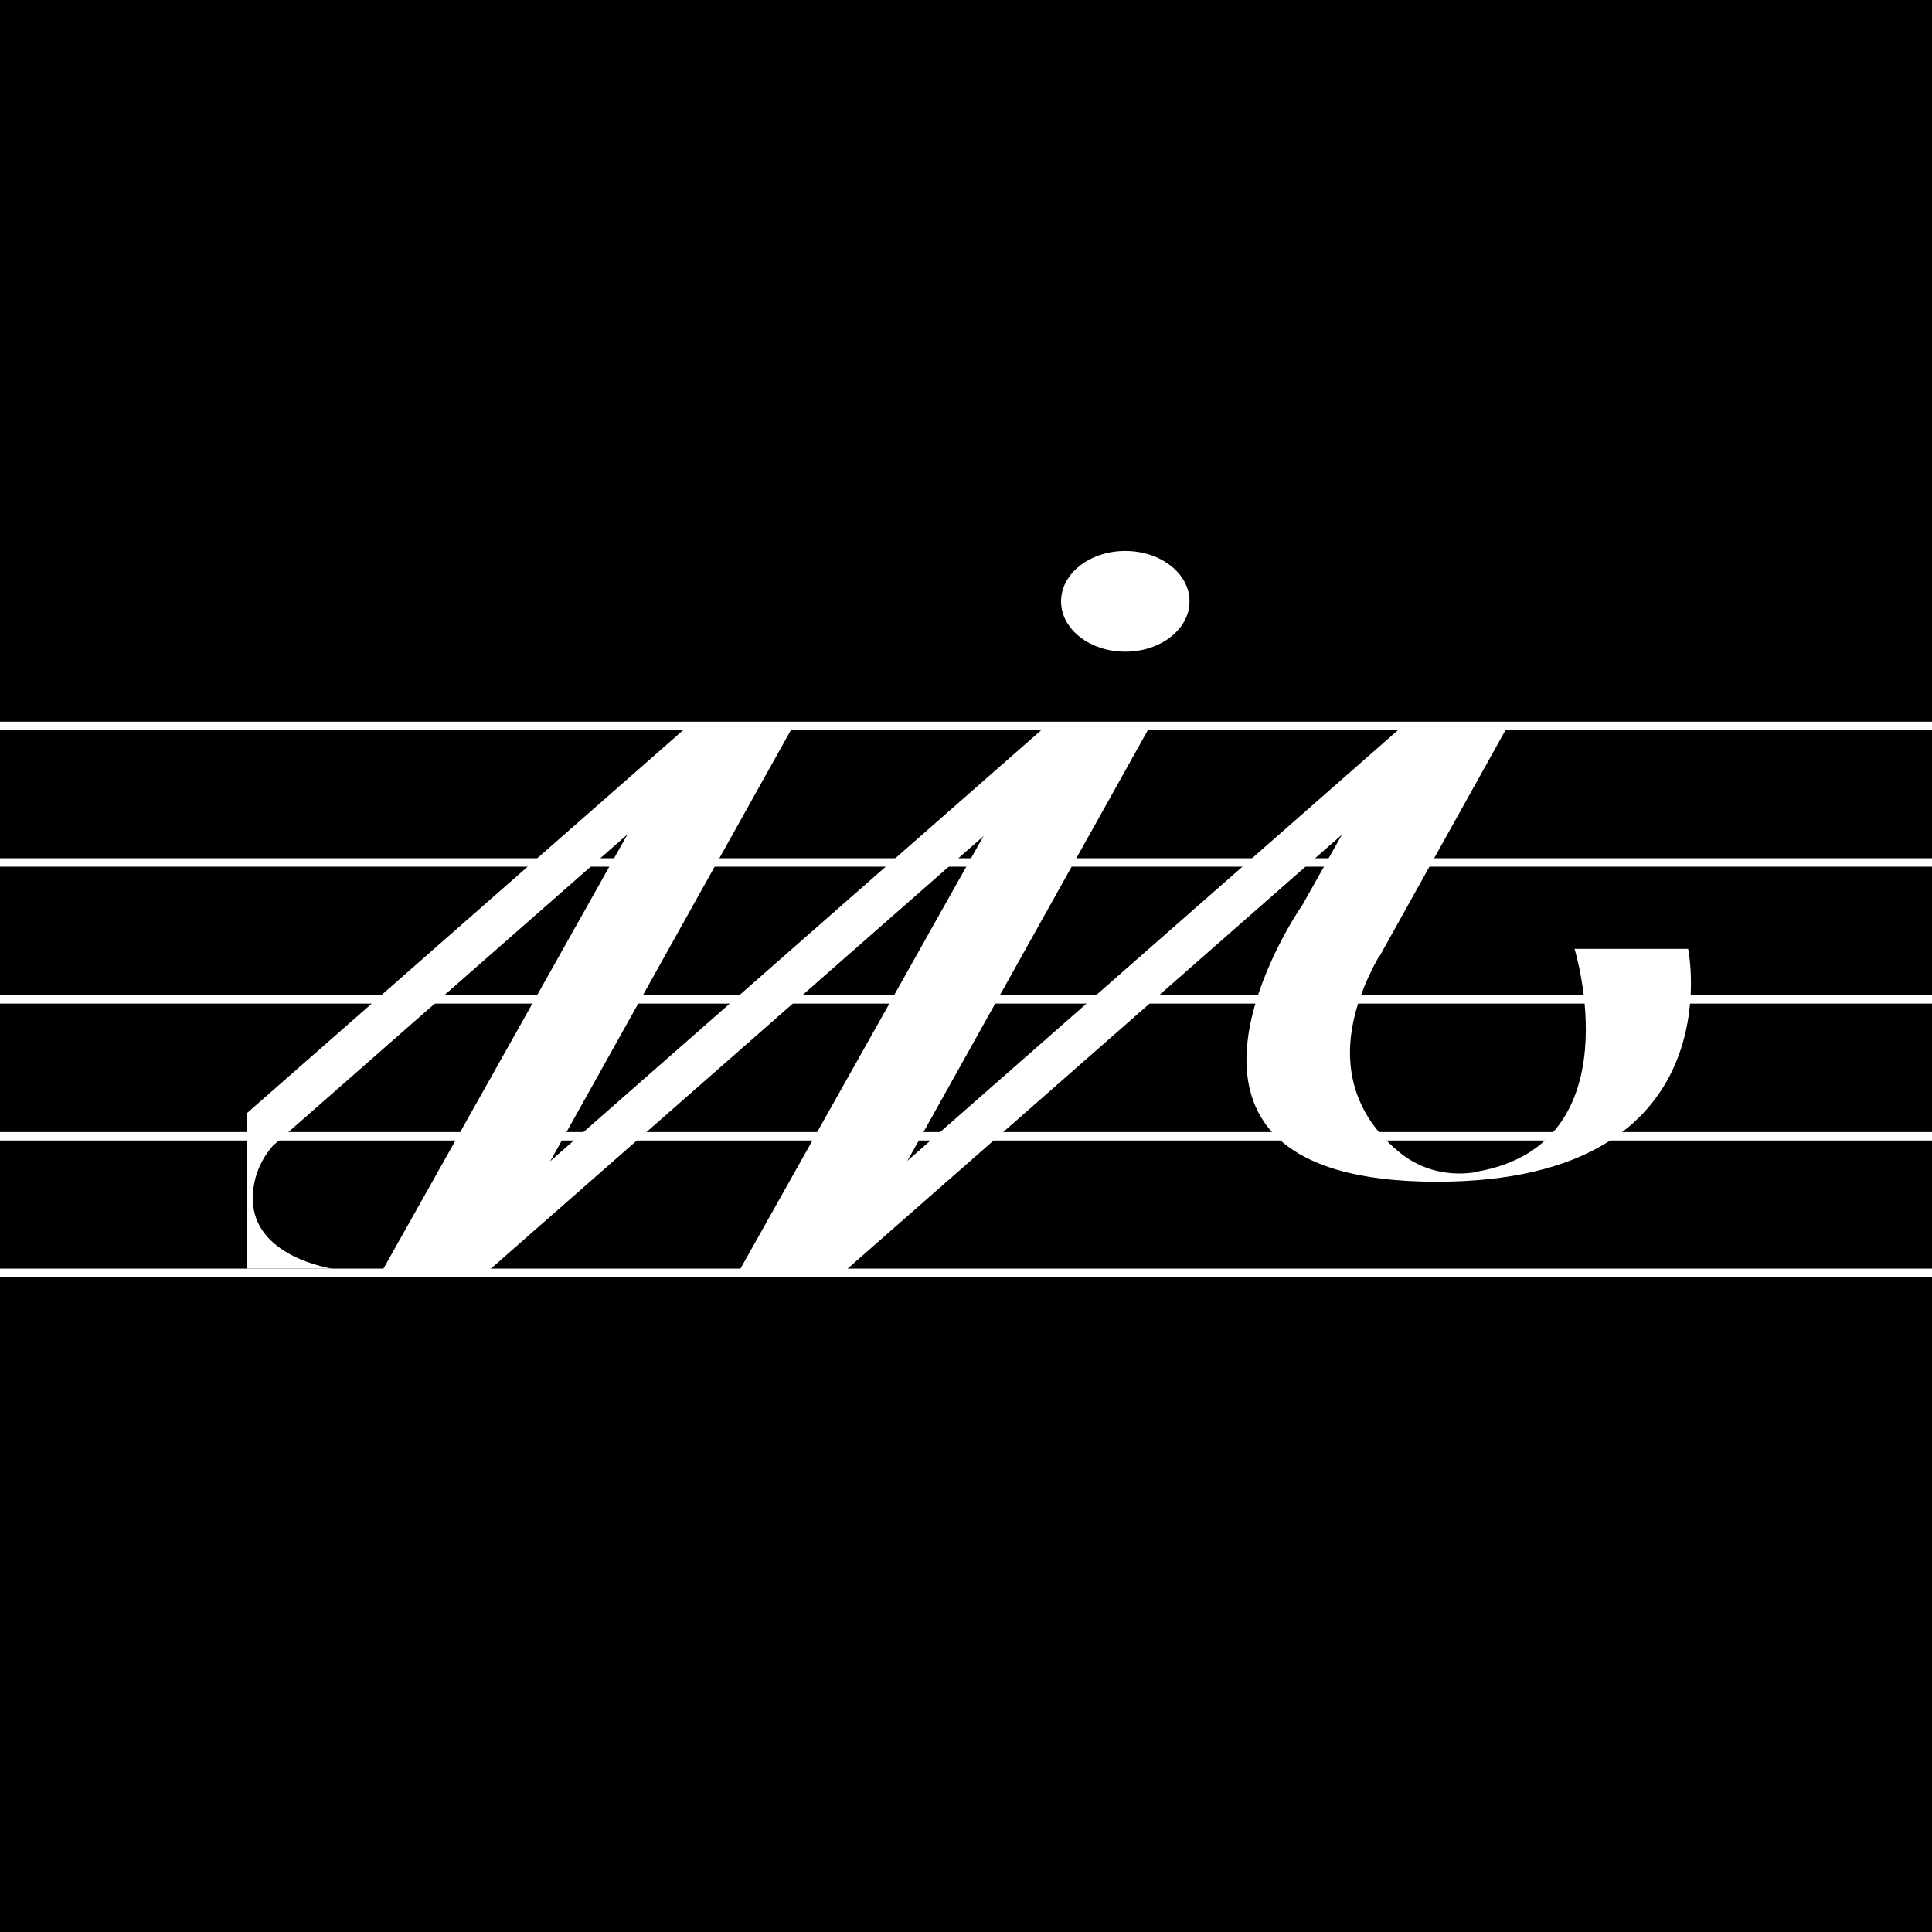 <svg width="200" height="200" viewBox="0 0 200 200" fill="none" xmlns="http://www.w3.org/2000/svg">
<rect x="0" y="0" width="200" height="200" fill="#808080" stroke="none"/>
<g clip-path="url(#clip0_501_204)">
<rect width="200" height="200" fill="black"/>
<path d="M71.249 75.122L25.543 115.248L28.383 118.482L74.089 78.357L71.249 75.122Z" fill="white"/>
<path d="M108.338 75.103L47.957 128.111L50.797 131.345L111.177 78.337L108.338 75.103Z" fill="white"/>
<path d="M145.238 75.127L84.857 128.135L87.697 131.37L148.078 78.362L145.238 75.127Z" fill="white"/>
<path d="M87.689 131.362H76.631L108.231 75.126H119.079L87.689 131.362Z" fill="white"/>
<path d="M50.734 131.362H39.676L71.276 75.126H82.124L50.734 131.362Z" fill="white"/>
<path d="M142.77 99.062L156.103 75.126H145.254L132.236 98.292L142.77 99.062Z" fill="white"/>
<path d="M152.919 121.319C150.084 121.809 147.25 121.179 145.01 119.394C141.196 116.349 136.611 110.015 142.735 99.027C152.044 82.37 134.617 93.988 134.617 93.988C134.617 93.988 115.23 122.333 148.719 122.333C179.725 122.333 174.755 98.222 174.755 98.222H162.997C162.997 98.222 169.226 118.414 152.919 121.284V121.319Z" fill="white"/>
<path d="M25.539 115.23V131.327H34.392C34.392 131.327 26.169 130.138 26.169 124.083C26.169 119.919 29.178 117.714 29.178 117.714L25.504 115.195L25.539 115.23Z" fill="white"/>
<path d="M116.489 67.462C120.161 67.462 123.138 65.128 123.138 62.248C123.138 59.368 120.161 57.034 116.489 57.034C112.817 57.034 109.84 59.368 109.84 62.248C109.84 65.128 112.817 67.462 116.489 67.462Z" fill="white"/>
<path d="M227.227 74.706H-27.898V75.58H227.227V74.706Z" fill="white"/>
<path d="M227.227 131.326H-27.898V132.201H227.227V131.326Z" fill="white"/>
<path d="M227.227 117.189H-27.898V118.064H227.227V117.189Z" fill="white"/>
<path d="M227.227 103.017H-27.898V103.891H227.227V103.017Z" fill="white"/>
<path d="M227.227 88.844H-27.898V89.719H227.227V88.844Z" fill="white"/>
</g>
<defs>
<clipPath id="clip0_501_204">
<rect width="200" height="200" fill="white"/>
</clipPath>
</defs>
</svg>
